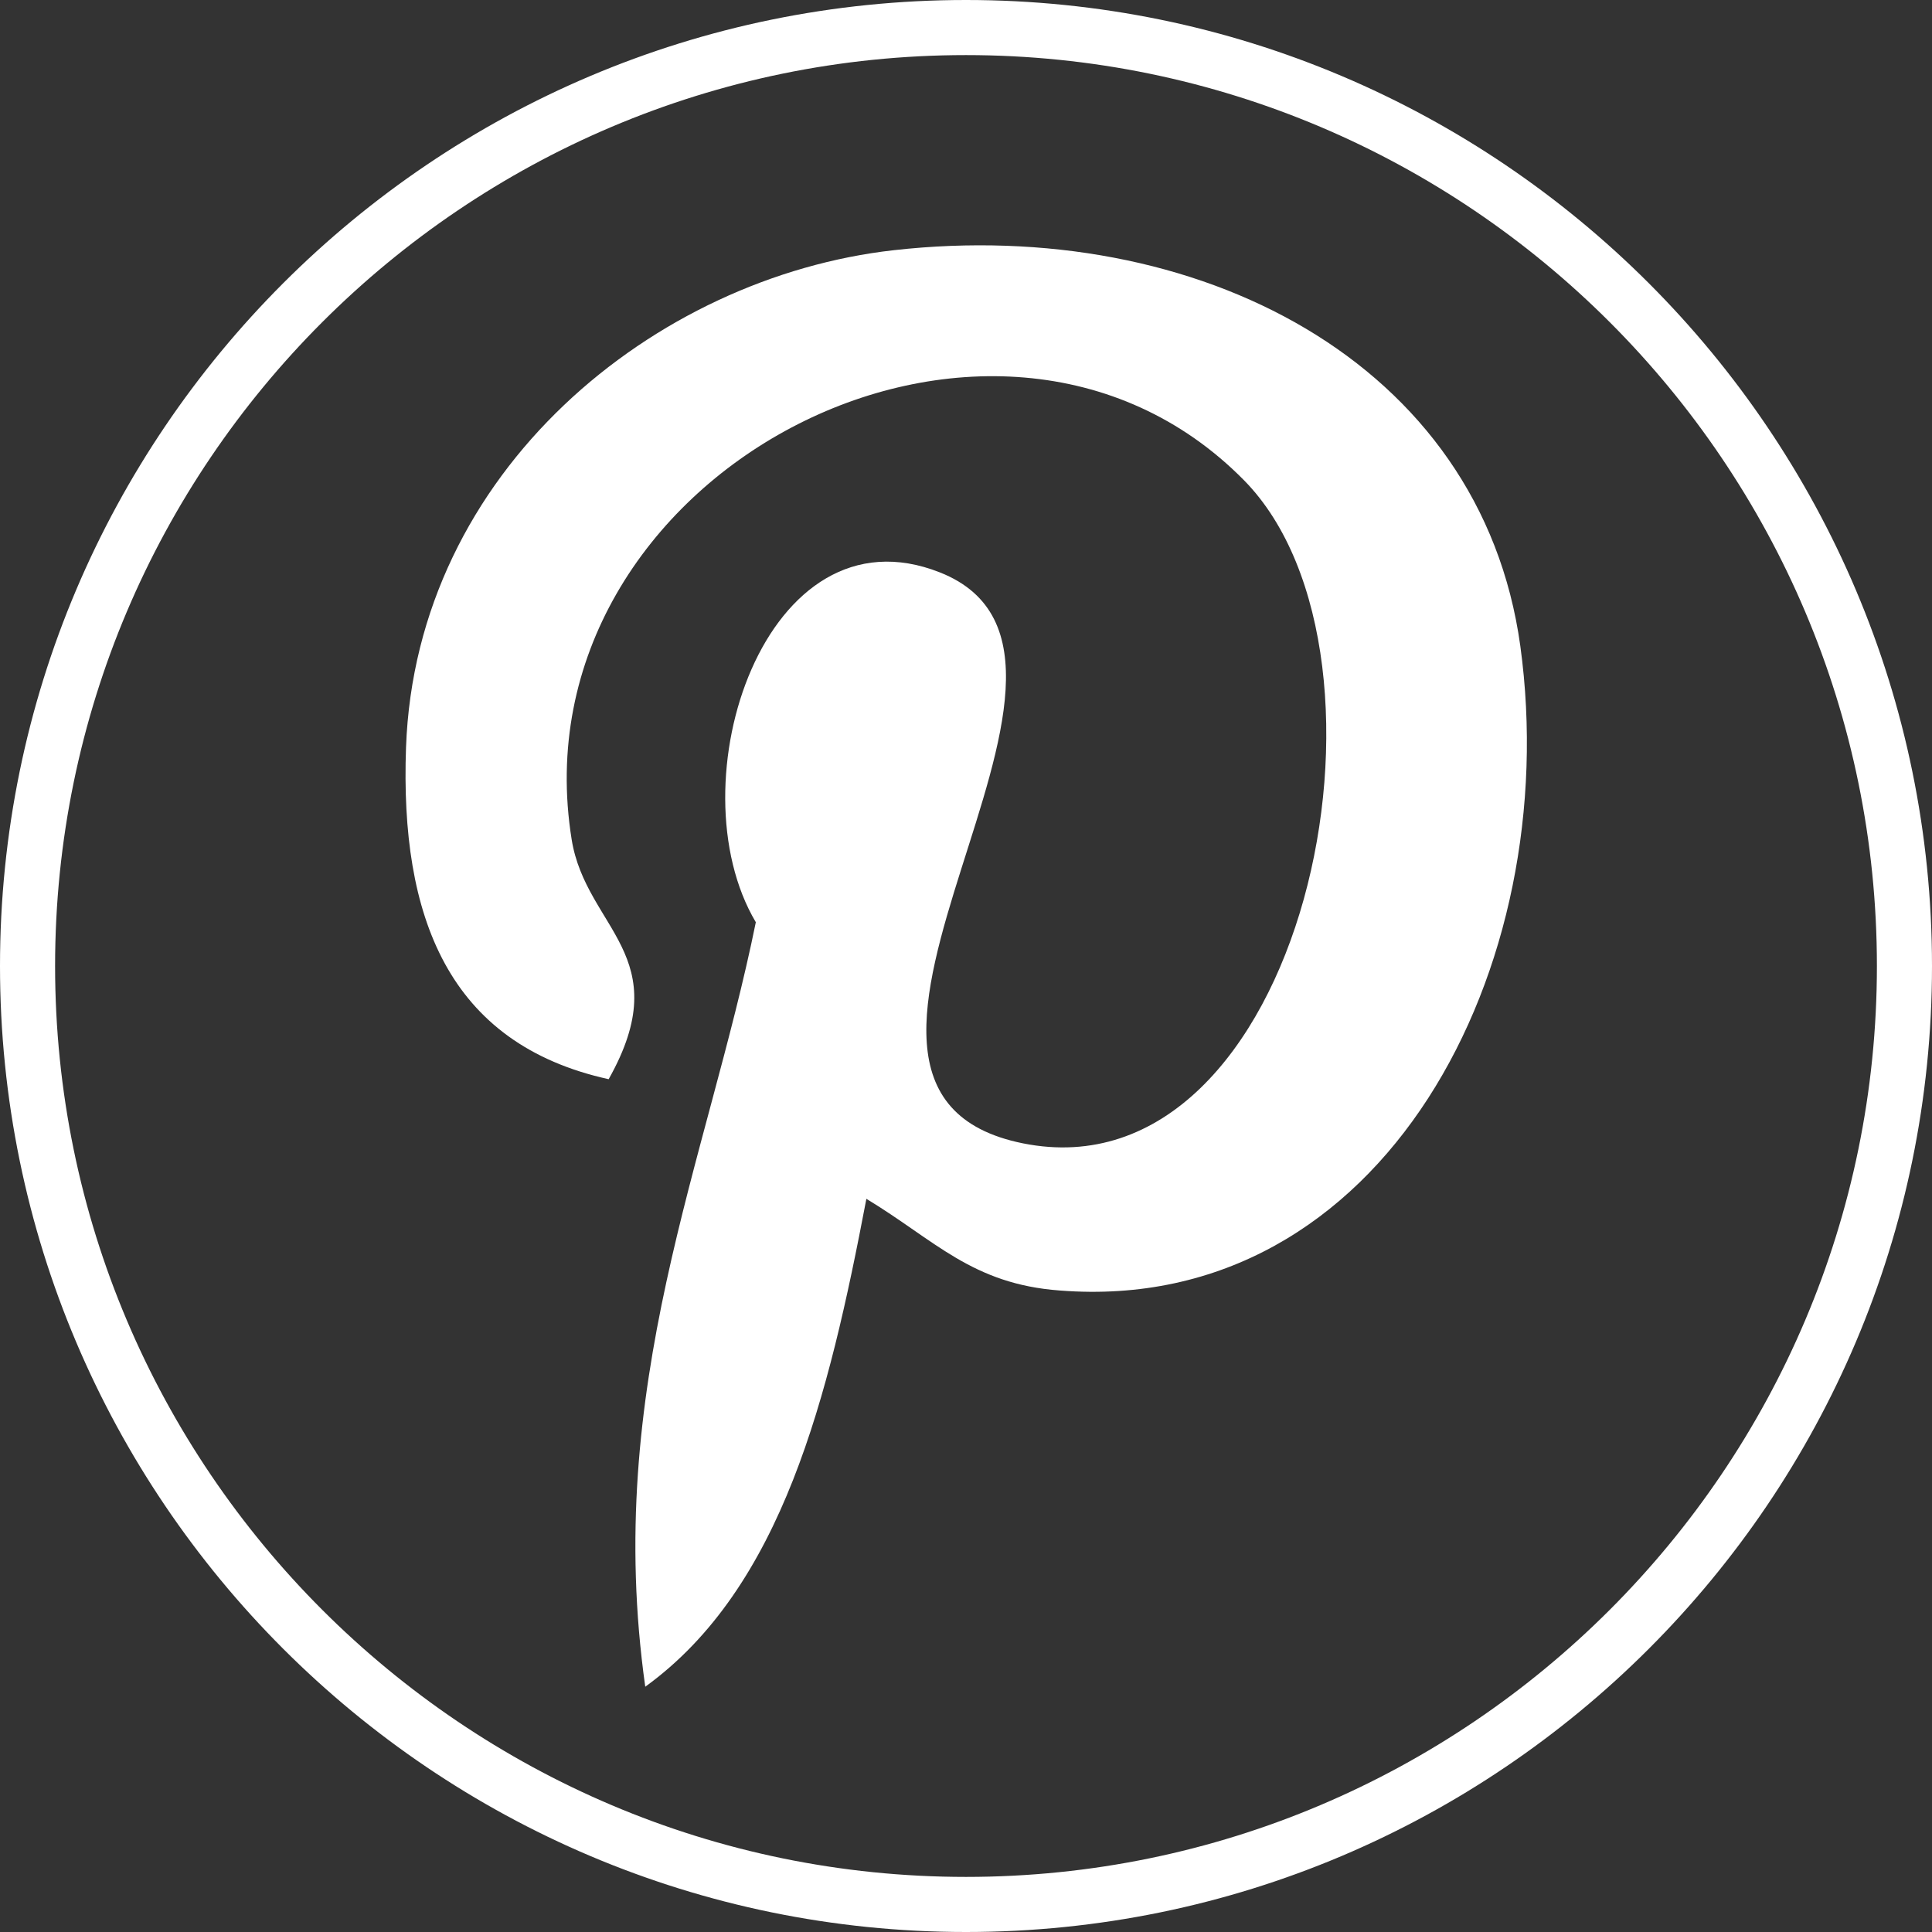 <?xml version="1.0" encoding="utf-8"?>
<!-- Generator: Adobe Illustrator 25.0.1, SVG Export Plug-In . SVG Version: 6.00 Build 0)  -->
<svg version="1.1" id="Bold" xmlns="http://www.w3.org/2000/svg" xmlns:xlink="http://www.w3.org/1999/xlink" x="0px" y="0px"
	 viewBox="0 0 512 512" style="enable-background:new 0 0 512 512;" xml:space="preserve">
<rect x="0" y="0" width="512" height="512" fill="#333333" stroke="none"/>
<style type="text/css">
	.st0{fill:#FFFFFF;}
</style>
<g>
	<path class="st0" d="M229.6,317.7c-10,52.6-22.3,103-58.6,129.3c-11.2-79.5,16.4-139.2,29.3-202.6c-21.9-36.9,2.6-111,48.8-92.7
		c56.8,22.5-49.2,137,22,151.3c74.3,14.9,104.6-128.9,58.6-175.7c-66.6-67.6-193.8-1.5-178.2,95.2c3.8,23.6,28.2,30.8,9.8,63.5
		c-42.6-9.4-55.3-43.1-53.7-87.9c2.6-73.3,65.9-124.7,129.3-131.8c80.2-9,155.6,29.5,166,104.9c11.7,85.2-36.2,177.5-122,170.8
		C257.6,340.3,247.8,328.7,229.6,317.7z"/>
	<path class="st0" d="M256,512C114.8,512,0,397.2,0,256C0,114.8,114.8,0,256,0c141.2,0,256,114.8,256,256
		C512,397.2,397.2,512,256,512z M256,14.6C122.9,14.6,14.6,122.9,14.6,256S122.9,497.4,256,497.4c133.1,0,241.4-108.3,241.4-241.4
		S389.1,14.6,256,14.6z"/>
</g>
</svg>
